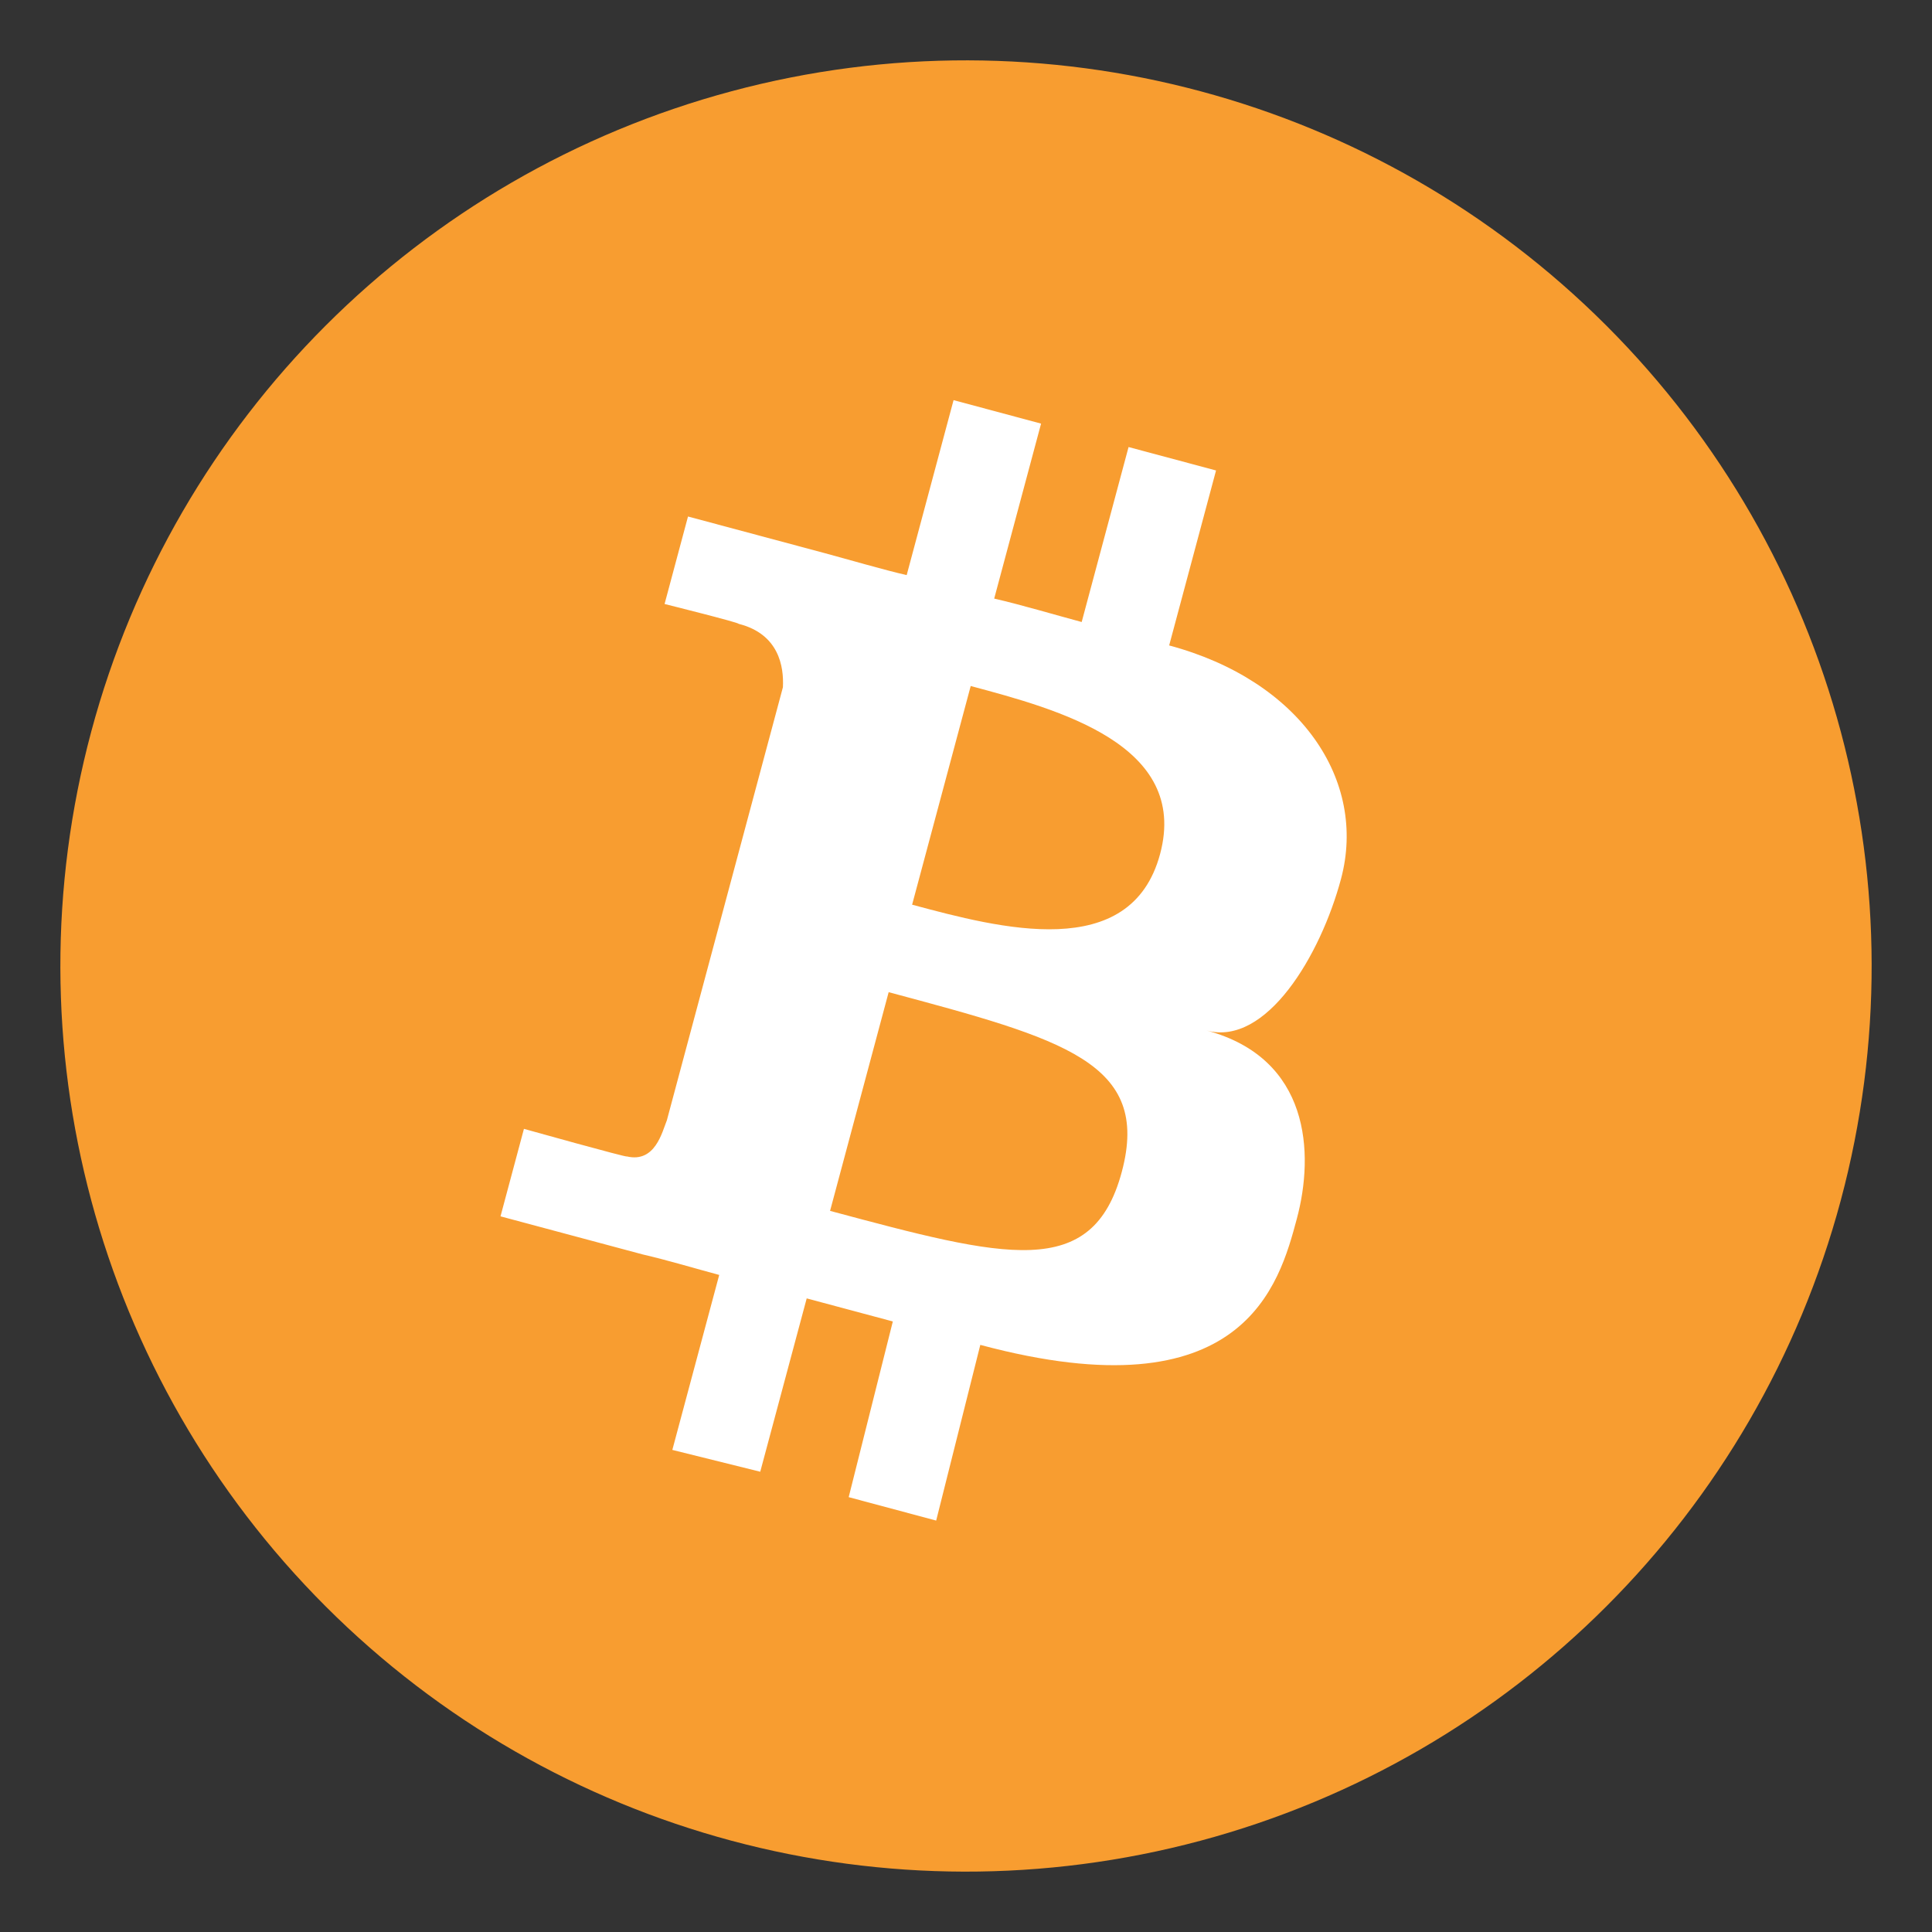 <?xml version="1.0" encoding="UTF-8" standalone="no"?>
<svg
   xmlns:dc="http://purl.org/dc/elements/1.1/"
   xmlns:cc="http://creativecommons.org/ns#"
   xmlns:rdf="http://www.w3.org/1999/02/22-rdf-syntax-ns#"
   xmlns:svg="http://www.w3.org/2000/svg"
   xmlns="http://www.w3.org/2000/svg"
   xmlns:sodipodi="http://sodipodi.sourceforge.net/DTD/sodipodi-0.dtd"
   xmlns:inkscape="http://www.inkscape.org/namespaces/inkscape"
   width="64"
   height="64"
   version="1.1"
   viewBox="0 0 64 64"
   id="svg8"
   sodipodi:docname="bitcoin128.svg"
   inkscape:version="1.0.1 (3bc2e813f5, 2020-09-07)">
  <rect x="0" y="0" width="64" height="64" fill="#333333" stroke="none"/>
  <defs
     id="defs12" />
  <sodipodi:namedview
     pagecolor="#ffffff"
     bordercolor="#666666"
     borderopacity="1"
     objecttolerance="10"
     gridtolerance="10"
     guidetolerance="10"
     inkscape:pageopacity="0"
     inkscape:pageshadow="2"
     inkscape:window-width="1920"
     inkscape:window-height="932"
     id="namedview10"
     showgrid="false"
     inkscape:zoom="4.2260679"
     inkscape:cx="11.144253"
     inkscape:cy="32.482527"
     inkscape:window-x="0"
     inkscape:window-y="36"
     inkscape:window-maximized="1"
     inkscape:current-layer="svg8" />
  <circle
     cx="39.192"
     cy="22.627"
     r="30"
     fill="#f89d30"
     id="circle2"
     style="stroke-width:1.5"
     transform="rotate(15)" />
  <path
     d="m 31.588,13.255 -1.553,5.796 c -0.72,-0.162 -2.02,-0.541 -2.702,-0.724 l -4.542,-1.217 -0.776,2.898 c 0,0 2.502,0.624 2.451,0.657 1.339,0.337 1.504,1.419 1.469,2.101 l -3.844,14.345 c -0.16,0.394 -0.388,1.418 -1.328,1.197 0.033,0.049 -3.407,-0.913 -3.407,-0.913 l -0.776,2.898 4.715,1.263 c 0.805,0.185 1.76,0.472 2.53,0.678 l -1.553,5.796 2.912,0.723 1.539,-5.742 2.853,0.764 -1.462,5.82 2.898,0.776 1.462,-5.82 c 8.739,2.341 9.903,-2.005 10.486,-4.181 0.582,-2.17 0.438,-5.312 -2.989,-6.233 1.978,0.533 3.774,-2.493 4.451,-5.019 0.876,-3.27 -1.345,-6.572 -5.692,-7.737 l 1.553,-5.796 -2.898,-0.776 -1.553,5.796 c -0.865,-0.232 -2.011,-0.573 -2.898,-0.776 l 1.553,-5.796 z m 0.568,9.47 c 2.898,0.776 7.245,1.941 6.274,5.563 -0.97,3.623 -5.317,2.458 -8.215,1.681 z m -2.718,10.142 c 5.796,1.553 8.694,2.33 7.723,5.952 -0.97,3.623 -3.868,2.846 -9.664,1.293 z"
     fill="#ffffff"
     id="path4"
     style="stroke-width:1.5" />
</svg>
